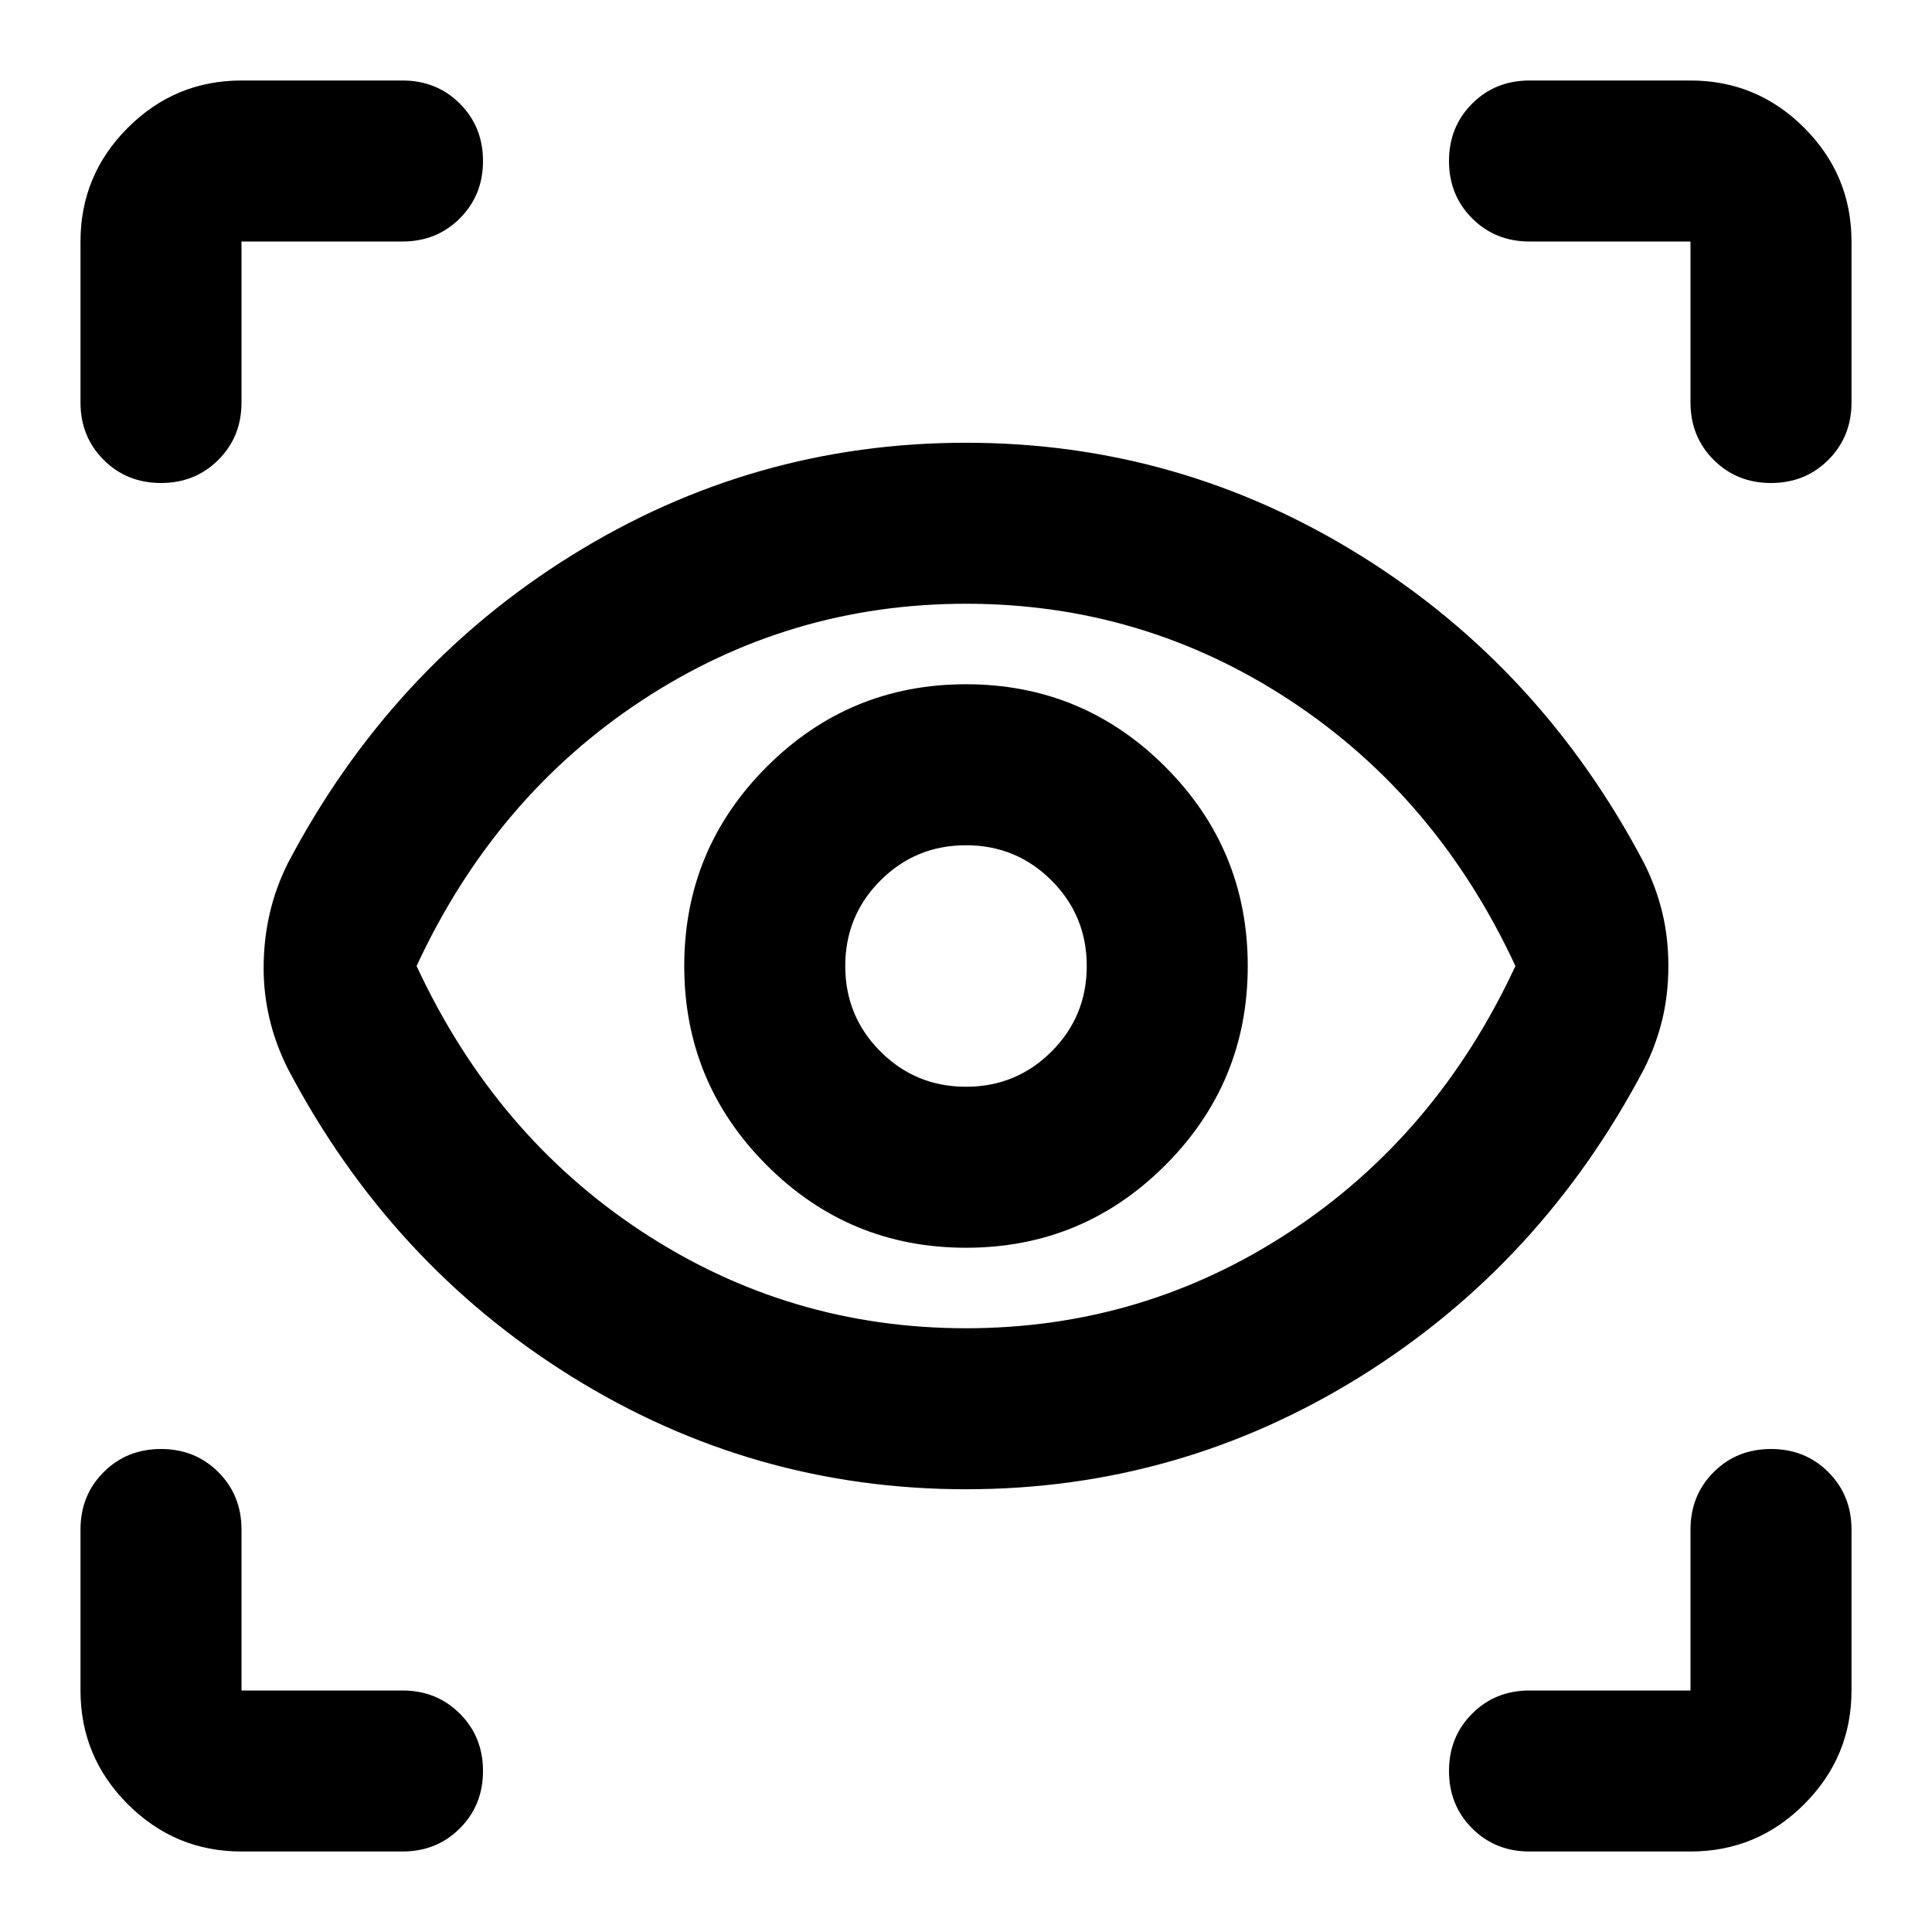 <svg xmlns="http://www.w3.org/2000/svg" height="24" viewBox="0 -960 960 960" width="24"><path d="M120-40q-33 0-56.5-23.5T40-120v-80q0-17 11.5-28.5T80-240q17 0 28.5 11.5T120-200v80h80q17 0 28.5 11.5T240-80q0 17-11.5 28.5T200-40h-80Zm720 0h-80q-17 0-28.5-11.5T720-80q0-17 11.5-28.5T760-120h80v-80q0-17 11.5-28.5T880-240q17 0 28.5 11.5T920-200v80q0 33-23.5 56.5T840-40ZM480-220q-106 0-196-56T143-429q-6-12-9-24.5t-3-25.5q0-14 3-27t9-25q51-97 141-153t196-56q106 0 196 56t141 153q6 12 9 24.5t3 26.5q0 14-3 26.5t-9 24.5q-51 97-141 153t-196 56Zm0-80q88 0 161-48t112-132q-39-84-112-132t-161-48q-88 0-161 48T207-480q39 84 112 132t161 48Zm0-40q58 0 99-41t41-99q0-58-41-99t-99-41q-58 0-99 41t-41 99q0 58 41 99t99 41Zm0-80q-25 0-42.5-17.5T420-480q0-25 17.5-42.5T480-540q25 0 42.5 17.5T540-480q0 25-17.5 42.5T480-420Zm440-420v80q0 17-11.5 28.5T880-720q-17 0-28.5-11.5T840-760v-80h-80q-17 0-28.5-11.5T720-880q0-17 11.5-28.5T760-920h80q33 0 56.5 23.5T920-840ZM480-480ZM120-920h80q17 0 28.5 11.5T240-880q0 17-11.5 28.5T200-840h-80v80q0 17-11.5 28.5T80-720q-17 0-28.5-11.5T40-760v-80q0-33 23.5-56.5T120-920Z"/></svg>